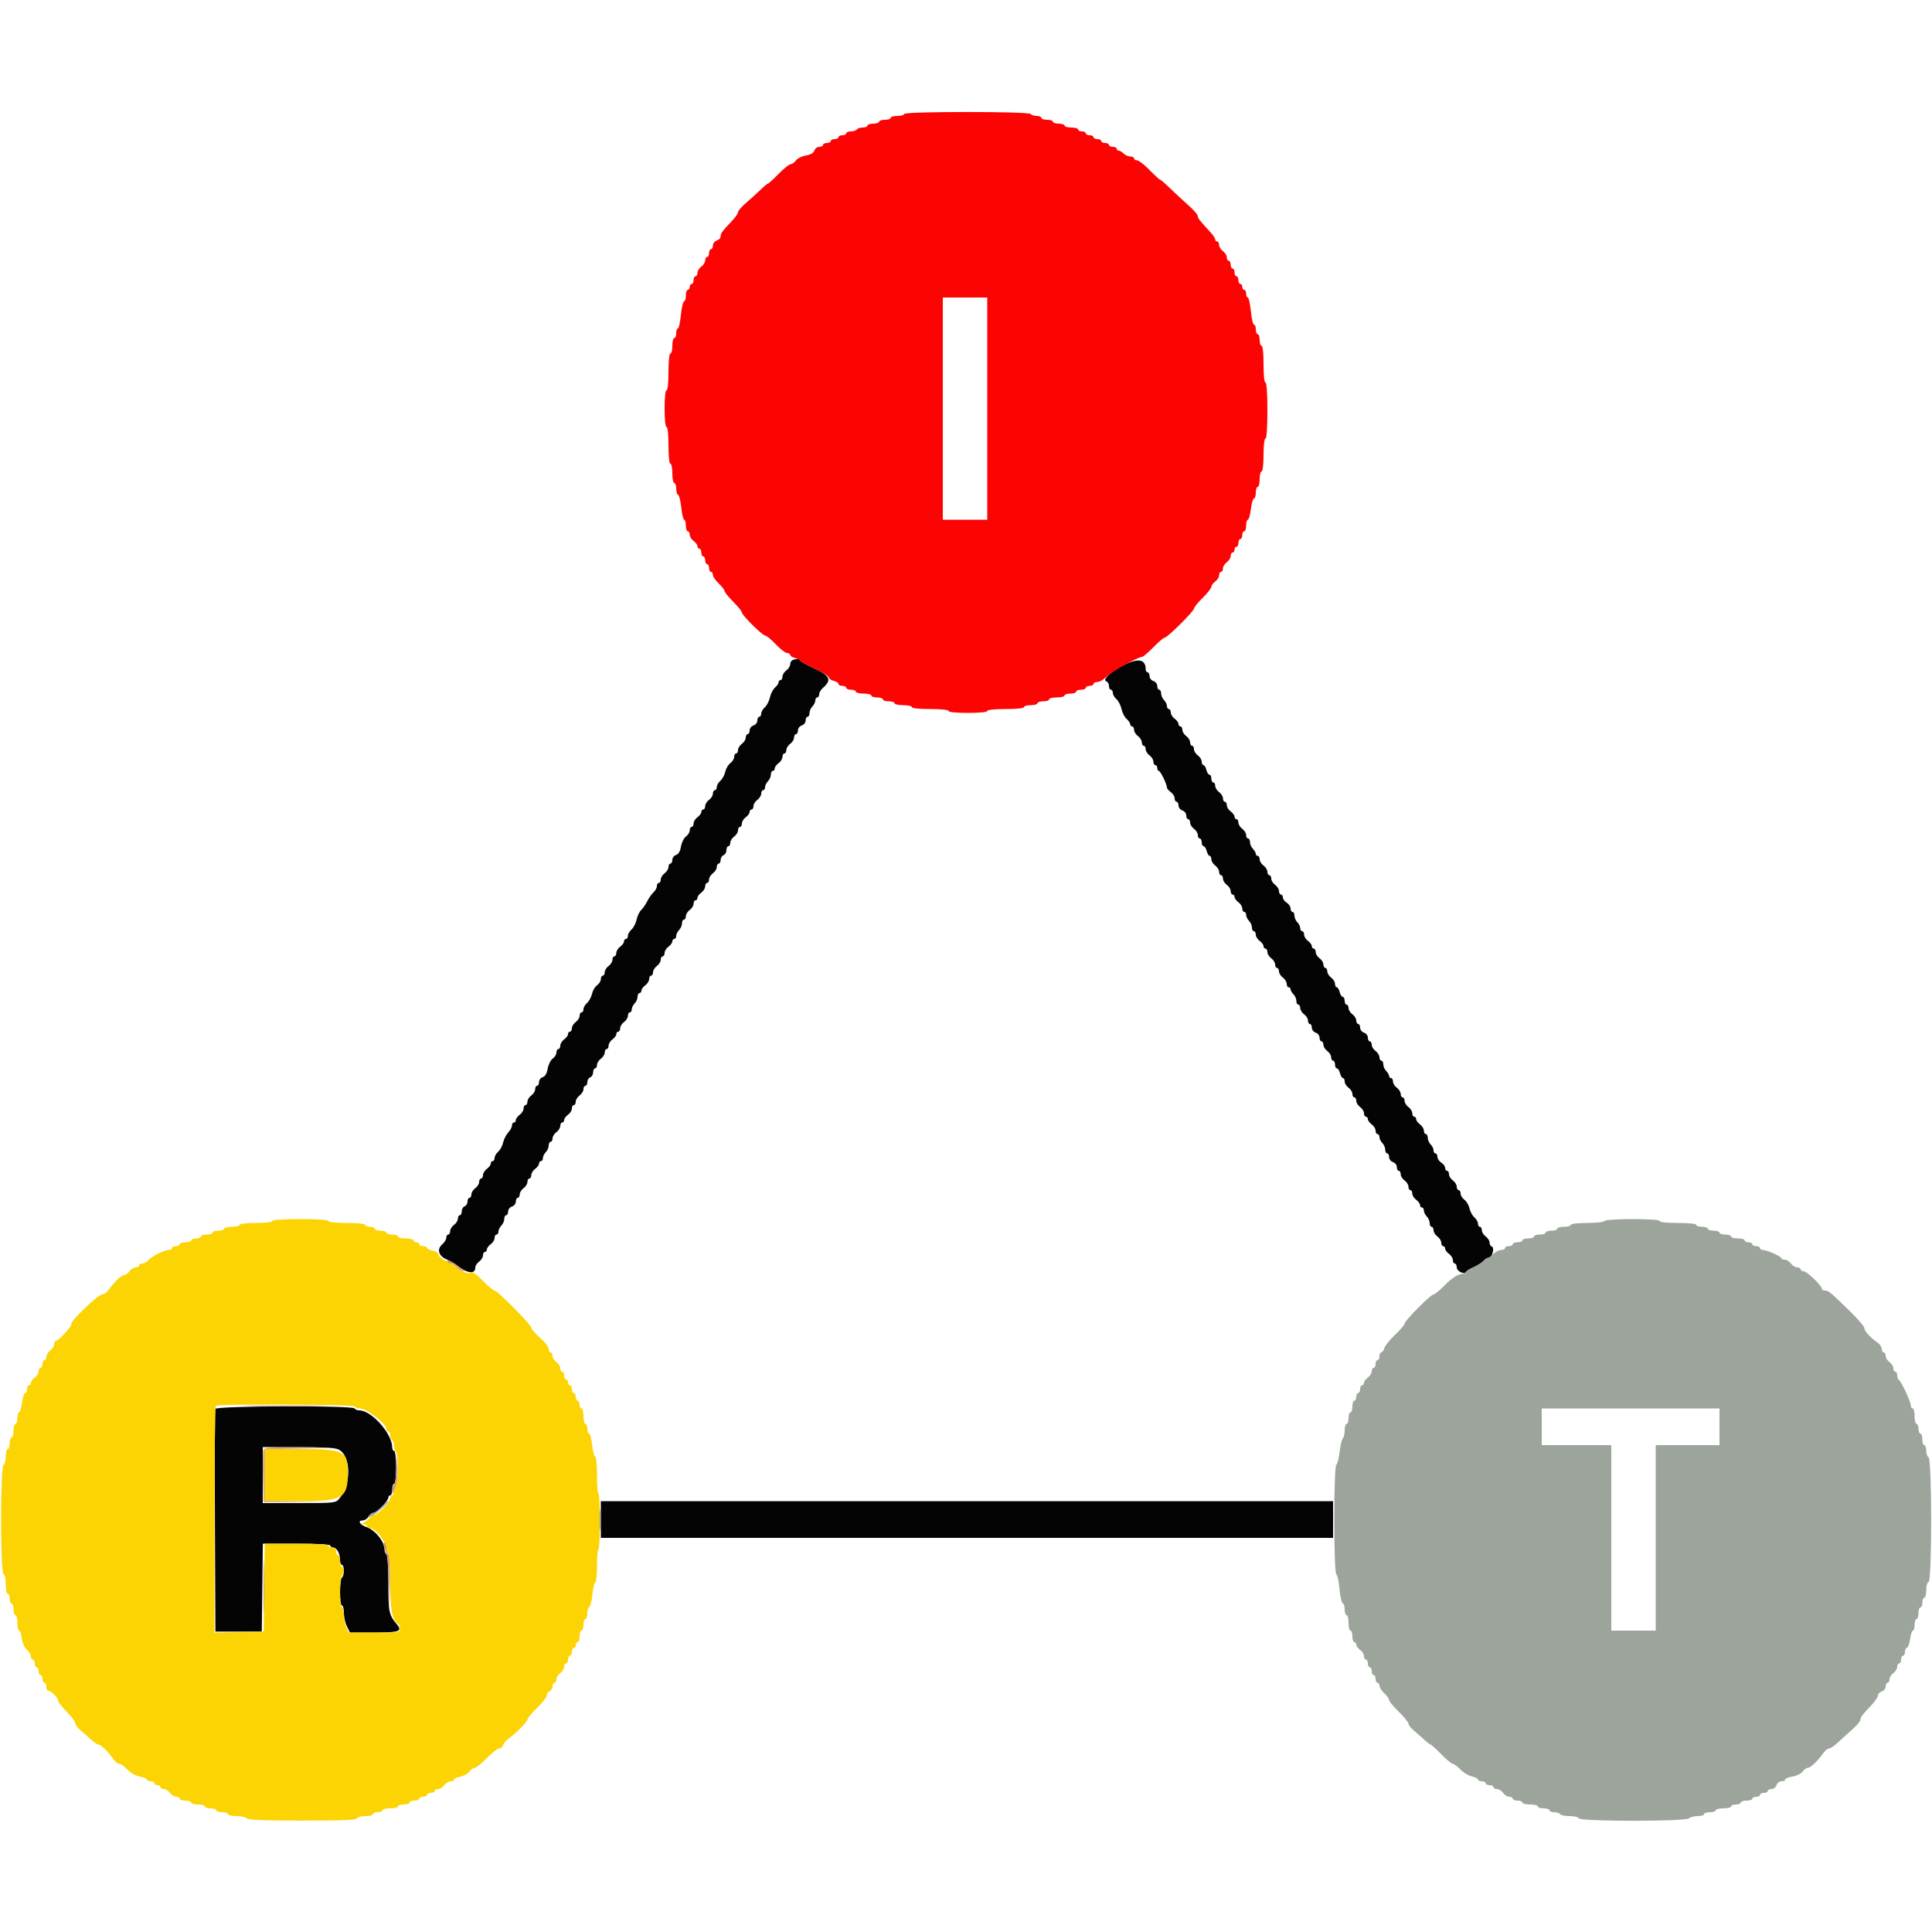 <svg id="svg" version="1.1" xmlns="http://www.w3.org/2000/svg" xmlns:xlink="http://www.w3.org/1999/xlink" width="400" height="400" viewBox="0, 0, 400,400"><g id="svgg"><path id="path0" d="M164.100 136.665 C 163.825 136.776,163.600 137.172,163.600 137.545 C 163.600 137.918,163.240 138.483,162.800 138.800 C 162.360 139.117,162.000 139.697,162.000 140.088 C 162.000 140.480,161.820 140.800,161.600 140.800 C 161.380 140.800,161.200 141.004,161.200 141.253 C 161.200 141.502,160.864 141.997,160.454 142.353 C 160.043 142.709,159.569 143.630,159.400 144.400 C 159.231 145.170,158.757 146.091,158.346 146.447 C 157.936 146.803,157.600 147.388,157.600 147.747 C 157.600 148.106,157.420 148.400,157.200 148.400 C 156.980 148.400,156.800 148.748,156.800 149.173 C 156.800 149.598,156.440 150.060,156.000 150.200 C 155.560 150.340,155.200 150.802,155.200 151.227 C 155.200 151.652,155.020 152.000,154.800 152.000 C 154.580 152.000,154.400 152.320,154.400 152.712 C 154.400 153.103,154.040 153.683,153.600 154.000 C 153.160 154.317,152.800 154.897,152.800 155.288 C 152.800 155.680,152.620 156.000,152.400 156.000 C 152.180 156.000,152.000 156.320,152.000 156.712 C 152.000 157.103,151.647 157.678,151.215 157.989 C 150.783 158.301,150.309 159.105,150.161 159.777 C 150.013 160.449,149.557 161.291,149.146 161.647 C 148.736 162.003,148.400 162.588,148.400 162.947 C 148.400 163.306,148.220 163.600,148.000 163.600 C 147.780 163.600,147.600 163.920,147.600 164.312 C 147.600 164.703,147.240 165.283,146.800 165.600 C 146.360 165.917,146.000 166.497,146.000 166.888 C 146.000 167.280,145.820 167.600,145.600 167.600 C 145.380 167.600,145.200 167.830,145.200 168.112 C 145.200 168.393,144.840 168.883,144.400 169.200 C 143.960 169.517,143.600 170.097,143.600 170.488 C 143.600 170.880,143.420 171.200,143.200 171.200 C 142.980 171.200,142.800 171.520,142.800 171.912 C 142.800 172.303,142.450 172.875,142.023 173.183 C 141.596 173.491,141.131 174.424,140.991 175.255 C 140.822 176.251,140.473 176.850,139.968 177.010 C 139.545 177.144,139.200 177.602,139.200 178.027 C 139.200 178.452,139.020 178.800,138.800 178.800 C 138.580 178.800,138.400 179.120,138.400 179.512 C 138.400 179.903,138.040 180.483,137.600 180.800 C 137.160 181.117,136.800 181.697,136.800 182.088 C 136.800 182.480,136.620 182.800,136.400 182.800 C 136.180 182.800,136.000 183.094,136.000 183.453 C 136.000 183.812,135.684 184.397,135.297 184.753 C 134.911 185.109,134.327 185.940,134.000 186.600 C 133.673 187.260,133.113 188.070,132.756 188.400 C 132.399 188.731,131.969 189.630,131.800 190.400 C 131.631 191.170,131.157 192.091,130.746 192.447 C 130.336 192.803,130.000 193.388,130.000 193.747 C 130.000 194.106,129.820 194.400,129.600 194.400 C 129.380 194.400,129.200 194.630,129.200 194.912 C 129.200 195.193,128.840 195.683,128.400 196.000 C 127.960 196.317,127.600 196.897,127.600 197.288 C 127.600 197.680,127.420 198.000,127.200 198.000 C 126.980 198.000,126.800 198.320,126.800 198.712 C 126.800 199.103,126.440 199.683,126.000 200.000 C 125.560 200.317,125.200 200.897,125.200 201.288 C 125.200 201.680,125.020 202.000,124.800 202.000 C 124.580 202.000,124.400 202.320,124.400 202.712 C 124.400 203.103,124.047 203.678,123.615 203.989 C 123.183 204.301,122.709 205.105,122.561 205.777 C 122.413 206.449,121.957 207.291,121.546 207.647 C 121.136 208.003,120.800 208.588,120.800 208.947 C 120.800 209.306,120.620 209.600,120.400 209.600 C 120.180 209.600,120.000 209.920,120.000 210.312 C 120.000 210.703,119.640 211.283,119.200 211.600 C 118.760 211.917,118.400 212.497,118.400 212.888 C 118.400 213.280,118.220 213.600,118.000 213.600 C 117.780 213.600,117.600 213.830,117.600 214.112 C 117.600 214.393,117.240 214.883,116.800 215.200 C 116.360 215.517,116.000 216.097,116.000 216.488 C 116.000 216.880,115.820 217.200,115.600 217.200 C 115.380 217.200,115.200 217.520,115.200 217.912 C 115.200 218.303,114.850 218.875,114.423 219.183 C 113.996 219.491,113.531 220.424,113.391 221.255 C 113.222 222.251,112.873 222.850,112.368 223.010 C 111.945 223.144,111.600 223.602,111.600 224.027 C 111.600 224.452,111.420 224.800,111.200 224.800 C 110.980 224.800,110.800 225.120,110.800 225.512 C 110.800 225.903,110.440 226.483,110.000 226.800 C 109.560 227.117,109.200 227.697,109.200 228.088 C 109.200 228.480,109.020 228.800,108.800 228.800 C 108.580 228.800,108.400 229.120,108.400 229.512 C 108.400 229.903,108.040 230.483,107.600 230.800 C 107.160 231.117,106.800 231.607,106.800 231.888 C 106.800 232.170,106.620 232.400,106.400 232.400 C 106.180 232.400,106.000 232.678,106.000 233.017 C 106.000 233.356,105.649 234.010,105.220 234.471 C 104.791 234.931,104.317 235.869,104.166 236.554 C 104.016 237.239,103.557 238.091,103.146 238.447 C 102.736 238.803,102.400 239.388,102.400 239.747 C 102.400 240.106,102.220 240.400,102.000 240.400 C 101.780 240.400,101.600 240.630,101.600 240.912 C 101.600 241.193,101.240 241.683,100.800 242.000 C 100.360 242.317,100.000 242.897,100.000 243.288 C 100.000 243.680,99.820 244.000,99.600 244.000 C 99.380 244.000,99.200 244.320,99.200 244.712 C 99.200 245.103,98.840 245.683,98.400 246.000 C 97.960 246.317,97.600 246.897,97.600 247.288 C 97.600 247.680,97.420 248.000,97.200 248.000 C 96.980 248.000,96.800 248.341,96.800 248.757 C 96.800 249.174,96.530 249.618,96.200 249.745 C 95.870 249.871,95.600 250.341,95.600 250.787 C 95.600 251.234,95.420 251.600,95.200 251.600 C 94.980 251.600,94.800 251.920,94.800 252.312 C 94.800 252.703,94.440 253.283,94.000 253.600 C 93.560 253.917,93.200 254.497,93.200 254.888 C 93.200 255.280,93.020 255.600,92.800 255.600 C 92.580 255.600,92.400 255.894,92.400 256.253 C 92.400 256.612,92.019 257.237,91.553 257.640 C 90.385 258.654,90.800 260.044,92.484 260.757 C 93.208 261.063,94.160 261.603,94.600 261.957 C 96.729 263.668,98.400 263.883,98.400 262.446 C 98.400 262.078,98.760 261.517,99.200 261.200 C 99.640 260.883,100.000 260.303,100.000 259.912 C 100.000 259.520,100.180 259.200,100.400 259.200 C 100.620 259.200,100.800 258.970,100.800 258.688 C 100.800 258.407,101.160 257.917,101.600 257.600 C 102.040 257.283,102.400 256.703,102.400 256.312 C 102.400 255.920,102.580 255.600,102.800 255.600 C 103.020 255.600,103.200 255.317,103.200 254.971 C 103.200 254.626,103.470 254.073,103.800 253.743 C 104.130 253.413,104.400 252.796,104.400 252.371 C 104.400 251.947,104.580 251.600,104.800 251.600 C 105.020 251.600,105.200 251.252,105.200 250.827 C 105.200 250.402,105.560 249.940,106.000 249.800 C 106.440 249.660,106.800 249.198,106.800 248.773 C 106.800 248.348,106.980 248.000,107.200 248.000 C 107.420 248.000,107.600 247.680,107.600 247.288 C 107.600 246.897,107.960 246.317,108.400 246.000 C 108.840 245.683,109.200 245.103,109.200 244.712 C 109.200 244.320,109.380 244.000,109.600 244.000 C 109.820 244.000,110.000 243.680,110.000 243.288 C 110.000 242.897,110.360 242.317,110.800 242.000 C 111.240 241.683,111.600 241.193,111.600 240.912 C 111.600 240.630,111.780 240.400,112.000 240.400 C 112.220 240.400,112.400 240.117,112.400 239.771 C 112.400 239.426,112.670 238.873,113.000 238.543 C 113.330 238.213,113.600 237.596,113.600 237.171 C 113.600 236.747,113.780 236.400,114.000 236.400 C 114.220 236.400,114.400 236.080,114.400 235.688 C 114.400 235.297,114.760 234.717,115.200 234.400 C 115.640 234.083,116.000 233.503,116.000 233.112 C 116.000 232.720,116.180 232.400,116.400 232.400 C 116.620 232.400,116.800 232.170,116.800 231.888 C 116.800 231.607,117.160 231.117,117.600 230.800 C 118.040 230.483,118.400 229.903,118.400 229.512 C 118.400 229.120,118.580 228.800,118.800 228.800 C 119.020 228.800,119.200 228.480,119.200 228.088 C 119.200 227.697,119.560 227.117,120.000 226.800 C 120.440 226.483,120.800 225.903,120.800 225.512 C 120.800 225.120,120.980 224.800,121.200 224.800 C 121.420 224.800,121.600 224.459,121.600 224.043 C 121.600 223.626,121.870 223.182,122.200 223.055 C 122.530 222.929,122.800 222.459,122.800 222.013 C 122.800 221.566,122.980 221.200,123.200 221.200 C 123.420 221.200,123.600 220.880,123.600 220.488 C 123.600 220.097,123.960 219.517,124.400 219.200 C 124.840 218.883,125.200 218.303,125.200 217.912 C 125.200 217.520,125.380 217.200,125.600 217.200 C 125.820 217.200,126.000 216.880,126.000 216.488 C 126.000 216.097,126.360 215.517,126.800 215.200 C 127.240 214.883,127.600 214.393,127.600 214.112 C 127.600 213.830,127.780 213.600,128.000 213.600 C 128.220 213.600,128.400 213.280,128.400 212.888 C 128.400 212.497,128.760 211.917,129.200 211.600 C 129.640 211.283,130.000 210.703,130.000 210.312 C 130.000 209.920,130.180 209.600,130.400 209.600 C 130.620 209.600,130.800 209.317,130.800 208.971 C 130.800 208.626,131.070 208.073,131.400 207.743 C 131.730 207.413,132.000 206.796,132.000 206.371 C 132.000 205.947,132.180 205.600,132.400 205.600 C 132.620 205.600,132.800 205.370,132.800 205.088 C 132.800 204.807,133.160 204.317,133.600 204.000 C 134.040 203.683,134.400 203.103,134.400 202.712 C 134.400 202.320,134.580 202.000,134.800 202.000 C 135.020 202.000,135.200 201.680,135.200 201.288 C 135.200 200.897,135.560 200.317,136.000 200.000 C 136.440 199.683,136.800 199.103,136.800 198.712 C 136.800 198.320,136.980 198.000,137.200 198.000 C 137.420 198.000,137.600 197.680,137.600 197.288 C 137.600 196.897,137.960 196.317,138.400 196.000 C 138.840 195.683,139.200 195.193,139.200 194.912 C 139.200 194.630,139.380 194.400,139.600 194.400 C 139.820 194.400,140.000 194.117,140.000 193.771 C 140.000 193.426,140.270 192.873,140.600 192.543 C 140.930 192.213,141.200 191.596,141.200 191.171 C 141.200 190.747,141.380 190.400,141.600 190.400 C 141.820 190.400,142.000 190.080,142.000 189.688 C 142.000 189.297,142.360 188.717,142.800 188.400 C 143.240 188.083,143.600 187.503,143.600 187.112 C 143.600 186.720,143.780 186.400,144.000 186.400 C 144.220 186.400,144.400 186.170,144.400 185.888 C 144.400 185.607,144.760 185.117,145.200 184.800 C 145.640 184.483,146.000 183.903,146.000 183.512 C 146.000 183.120,146.180 182.800,146.400 182.800 C 146.620 182.800,146.800 182.480,146.800 182.088 C 146.800 181.697,147.160 181.117,147.600 180.800 C 148.040 180.483,148.400 179.903,148.400 179.512 C 148.400 179.120,148.580 178.800,148.800 178.800 C 149.020 178.800,149.200 178.459,149.200 178.043 C 149.200 177.626,149.470 177.182,149.800 177.055 C 150.130 176.929,150.400 176.459,150.400 176.013 C 150.400 175.566,150.580 175.200,150.800 175.200 C 151.020 175.200,151.200 174.880,151.200 174.488 C 151.200 174.097,151.560 173.517,152.000 173.200 C 152.440 172.883,152.800 172.303,152.800 171.912 C 152.800 171.520,152.980 171.200,153.200 171.200 C 153.420 171.200,153.600 170.880,153.600 170.488 C 153.600 170.097,153.960 169.517,154.400 169.200 C 154.840 168.883,155.200 168.393,155.200 168.112 C 155.200 167.830,155.380 167.600,155.600 167.600 C 155.820 167.600,156.000 167.280,156.000 166.888 C 156.000 166.497,156.360 165.917,156.800 165.600 C 157.240 165.283,157.600 164.703,157.600 164.312 C 157.600 163.920,157.780 163.600,158.000 163.600 C 158.220 163.600,158.400 163.317,158.400 162.971 C 158.400 162.626,158.670 162.073,159.000 161.743 C 159.330 161.413,159.600 160.796,159.600 160.371 C 159.600 159.947,159.780 159.600,160.000 159.600 C 160.220 159.600,160.400 159.370,160.400 159.088 C 160.400 158.807,160.760 158.317,161.200 158.000 C 161.640 157.683,162.000 157.103,162.000 156.712 C 162.000 156.320,162.180 156.000,162.400 156.000 C 162.620 156.000,162.800 155.680,162.800 155.288 C 162.800 154.897,163.160 154.317,163.600 154.000 C 164.040 153.683,164.400 153.103,164.400 152.712 C 164.400 152.320,164.580 152.000,164.800 152.000 C 165.020 152.000,165.200 151.652,165.200 151.227 C 165.200 150.802,165.560 150.340,166.000 150.200 C 166.440 150.060,166.800 149.598,166.800 149.173 C 166.800 148.748,166.980 148.400,167.200 148.400 C 167.420 148.400,167.600 148.053,167.600 147.629 C 167.600 147.204,167.870 146.587,168.200 146.257 C 168.530 145.927,168.800 145.374,168.800 145.029 C 168.800 144.683,168.980 144.400,169.200 144.400 C 169.420 144.400,169.600 144.106,169.600 143.747 C 169.600 143.388,169.948 142.792,170.373 142.423 C 172.250 140.796,171.865 139.915,168.615 138.400 C 166.963 137.630,165.609 136.865,165.606 136.700 C 165.599 136.369,164.875 136.352,164.100 136.665 M232.400 137.831 C 229.736 139.208,228.150 140.783,229.106 141.102 C 229.378 141.193,229.600 141.612,229.600 142.033 C 229.600 142.455,229.780 142.800,230.000 142.800 C 230.220 142.800,230.400 143.094,230.400 143.453 C 230.400 143.812,230.736 144.397,231.146 144.753 C 231.557 145.109,232.031 146.030,232.200 146.800 C 232.369 147.570,232.843 148.491,233.254 148.847 C 233.664 149.203,234.000 149.698,234.000 149.947 C 234.000 150.196,234.180 150.400,234.400 150.400 C 234.620 150.400,234.800 150.720,234.800 151.112 C 234.800 151.503,235.160 152.083,235.600 152.400 C 236.040 152.717,236.400 153.297,236.400 153.688 C 236.400 154.080,236.580 154.400,236.800 154.400 C 237.020 154.400,237.200 154.720,237.200 155.112 C 237.200 155.503,237.560 156.083,238.000 156.400 C 238.440 156.717,238.800 157.297,238.800 157.688 C 238.800 158.080,238.980 158.400,239.200 158.400 C 239.420 158.400,239.600 158.670,239.600 159.000 C 239.600 159.330,239.745 159.600,239.923 159.600 C 240.254 159.600,241.600 162.366,241.600 163.046 C 241.600 163.254,241.960 163.683,242.400 164.000 C 242.840 164.317,243.200 164.897,243.200 165.288 C 243.200 165.680,243.380 166.000,243.600 166.000 C 243.820 166.000,244.000 166.348,244.000 166.773 C 244.000 167.198,244.360 167.660,244.800 167.800 C 245.240 167.940,245.600 168.402,245.600 168.827 C 245.600 169.252,245.780 169.600,246.000 169.600 C 246.220 169.600,246.400 169.920,246.400 170.312 C 246.400 170.703,246.760 171.283,247.200 171.600 C 247.640 171.917,248.000 172.497,248.000 172.888 C 248.000 173.280,248.180 173.600,248.400 173.600 C 248.620 173.600,248.800 173.960,248.800 174.400 C 248.800 174.840,248.977 175.200,249.192 175.200 C 249.408 175.200,249.698 175.650,249.836 176.200 C 249.974 176.750,250.247 177.200,250.443 177.200 C 250.640 177.200,250.800 177.520,250.800 177.912 C 250.800 178.303,251.160 178.883,251.600 179.200 C 252.040 179.517,252.400 180.097,252.400 180.488 C 252.400 180.880,252.580 181.200,252.800 181.200 C 253.020 181.200,253.200 181.520,253.200 181.912 C 253.200 182.303,253.560 182.883,254.000 183.200 C 254.440 183.517,254.800 184.097,254.800 184.488 C 254.800 184.880,254.980 185.200,255.200 185.200 C 255.420 185.200,255.600 185.430,255.600 185.712 C 255.600 185.993,255.960 186.483,256.400 186.800 C 256.840 187.117,257.200 187.697,257.200 188.088 C 257.200 188.480,257.380 188.800,257.600 188.800 C 257.820 188.800,258.000 189.083,258.000 189.429 C 258.000 189.774,258.270 190.327,258.600 190.657 C 258.930 190.987,259.200 191.604,259.200 192.029 C 259.200 192.453,259.380 192.800,259.600 192.800 C 259.820 192.800,260.000 193.120,260.000 193.512 C 260.000 193.903,260.360 194.483,260.800 194.800 C 261.240 195.117,261.600 195.607,261.600 195.888 C 261.600 196.170,261.780 196.400,262.000 196.400 C 262.220 196.400,262.400 196.720,262.400 197.112 C 262.400 197.503,262.760 198.083,263.200 198.400 C 263.640 198.717,264.000 199.297,264.000 199.688 C 264.000 200.080,264.180 200.400,264.400 200.400 C 264.620 200.400,264.800 200.720,264.800 201.112 C 264.800 201.503,265.160 202.083,265.600 202.400 C 266.040 202.717,266.400 203.297,266.400 203.688 C 266.400 204.080,266.580 204.400,266.800 204.400 C 267.020 204.400,267.200 204.593,267.200 204.829 C 267.200 205.064,267.470 205.527,267.800 205.857 C 268.130 206.187,268.400 206.804,268.400 207.229 C 268.400 207.653,268.580 208.000,268.800 208.000 C 269.020 208.000,269.200 208.320,269.200 208.712 C 269.200 209.103,269.560 209.683,270.000 210.000 C 270.440 210.317,270.800 210.897,270.800 211.288 C 270.800 211.680,270.980 212.000,271.200 212.000 C 271.420 212.000,271.600 212.348,271.600 212.773 C 271.600 213.198,271.960 213.660,272.400 213.800 C 272.840 213.940,273.200 214.402,273.200 214.827 C 273.200 215.252,273.380 215.600,273.600 215.600 C 273.820 215.600,274.000 215.920,274.000 216.312 C 274.000 216.703,274.360 217.283,274.800 217.600 C 275.240 217.917,275.600 218.497,275.600 218.888 C 275.600 219.280,275.780 219.600,276.000 219.600 C 276.220 219.600,276.400 219.960,276.400 220.400 C 276.400 220.840,276.577 221.200,276.792 221.200 C 277.008 221.200,277.298 221.650,277.436 222.200 C 277.574 222.750,277.847 223.200,278.043 223.200 C 278.240 223.200,278.400 223.520,278.400 223.912 C 278.400 224.303,278.760 224.883,279.200 225.200 C 279.640 225.517,280.000 226.097,280.000 226.488 C 280.000 226.880,280.180 227.200,280.400 227.200 C 280.620 227.200,280.800 227.520,280.800 227.912 C 280.800 228.303,281.160 228.883,281.600 229.200 C 282.040 229.517,282.400 230.097,282.400 230.488 C 282.400 230.880,282.580 231.200,282.800 231.200 C 283.020 231.200,283.200 231.430,283.200 231.712 C 283.200 231.993,283.560 232.483,284.000 232.800 C 284.440 233.117,284.800 233.697,284.800 234.088 C 284.800 234.480,284.980 234.800,285.200 234.800 C 285.420 234.800,285.600 235.083,285.600 235.429 C 285.600 235.774,285.870 236.327,286.200 236.657 C 286.530 236.987,286.800 237.604,286.800 238.029 C 286.800 238.453,286.980 238.800,287.200 238.800 C 287.420 238.800,287.600 239.148,287.600 239.573 C 287.600 239.998,287.960 240.460,288.400 240.600 C 288.840 240.740,289.200 241.202,289.200 241.627 C 289.200 242.052,289.380 242.400,289.600 242.400 C 289.820 242.400,290.000 242.720,290.000 243.112 C 290.000 243.503,290.360 244.083,290.800 244.400 C 291.240 244.717,291.600 245.297,291.600 245.688 C 291.600 246.080,291.780 246.400,292.000 246.400 C 292.220 246.400,292.400 246.720,292.400 247.112 C 292.400 247.503,292.760 248.083,293.200 248.400 C 293.640 248.717,294.000 249.207,294.000 249.488 C 294.000 249.770,294.180 250.000,294.400 250.000 C 294.620 250.000,294.800 250.283,294.800 250.629 C 294.800 250.974,295.070 251.527,295.400 251.857 C 295.730 252.187,296.000 252.804,296.000 253.229 C 296.000 253.653,296.180 254.000,296.400 254.000 C 296.620 254.000,296.800 254.320,296.800 254.712 C 296.800 255.103,297.160 255.683,297.600 256.000 C 298.040 256.317,298.400 256.897,298.400 257.288 C 298.400 257.680,298.580 258.000,298.800 258.000 C 299.020 258.000,299.200 258.230,299.200 258.512 C 299.200 258.793,299.560 259.283,300.000 259.600 C 300.440 259.917,300.800 260.497,300.800 260.888 C 300.800 261.280,300.980 261.600,301.200 261.600 C 301.420 261.600,301.600 261.948,301.600 262.373 C 301.600 263.197,303.125 263.940,303.550 263.322 C 303.687 263.122,304.450 262.656,305.245 262.287 C 306.040 261.917,306.917 261.341,307.194 261.007 C 307.471 260.673,307.942 260.400,308.241 260.400 C 308.939 260.400,309.503 258.301,308.863 258.088 C 308.608 258.003,308.400 257.628,308.400 257.255 C 308.400 256.882,308.040 256.317,307.600 256.000 C 307.160 255.683,306.800 255.103,306.800 254.712 C 306.800 254.320,306.620 254.000,306.400 254.000 C 306.180 254.000,306.000 253.706,306.000 253.347 C 306.000 252.988,305.664 252.403,305.254 252.047 C 304.843 251.691,304.387 250.849,304.239 250.177 C 304.091 249.505,303.617 248.701,303.185 248.389 C 302.753 248.078,302.400 247.503,302.400 247.112 C 302.400 246.720,302.220 246.400,302.000 246.400 C 301.780 246.400,301.600 246.080,301.600 245.688 C 301.600 245.297,301.240 244.717,300.800 244.400 C 300.360 244.083,300.000 243.503,300.000 243.112 C 300.000 242.720,299.820 242.400,299.600 242.400 C 299.380 242.400,299.200 242.132,299.200 241.803 C 299.200 241.475,298.840 240.982,298.400 240.707 C 297.960 240.432,297.600 239.891,297.600 239.504 C 297.600 239.117,297.420 238.800,297.200 238.800 C 296.980 238.800,296.800 238.517,296.800 238.171 C 296.800 237.826,296.530 237.273,296.200 236.943 C 295.870 236.613,295.600 235.996,295.600 235.571 C 295.600 235.147,295.420 234.800,295.200 234.800 C 294.980 234.800,294.800 234.480,294.800 234.088 C 294.800 233.697,294.440 233.117,294.000 232.800 C 293.560 232.483,293.200 231.993,293.200 231.712 C 293.200 231.430,293.020 231.200,292.800 231.200 C 292.580 231.200,292.400 230.880,292.400 230.488 C 292.400 230.097,292.040 229.517,291.600 229.200 C 291.160 228.883,290.800 228.303,290.800 227.912 C 290.800 227.520,290.620 227.200,290.400 227.200 C 290.180 227.200,290.000 226.880,290.000 226.488 C 290.000 226.097,289.640 225.517,289.200 225.200 C 288.760 224.883,288.400 224.303,288.400 223.912 C 288.400 223.520,288.220 223.200,288.000 223.200 C 287.780 223.200,287.600 223.007,287.600 222.771 C 287.600 222.536,287.330 222.073,287.000 221.743 C 286.670 221.413,286.400 220.796,286.400 220.371 C 286.400 219.947,286.220 219.600,286.000 219.600 C 285.780 219.600,285.600 219.280,285.600 218.888 C 285.600 218.497,285.240 217.917,284.800 217.600 C 284.360 217.283,284.000 216.703,284.000 216.312 C 284.000 215.920,283.820 215.600,283.600 215.600 C 283.380 215.600,283.200 215.252,283.200 214.827 C 283.200 214.402,282.840 213.940,282.400 213.800 C 281.960 213.660,281.600 213.198,281.600 212.773 C 281.600 212.348,281.420 212.000,281.200 212.000 C 280.980 212.000,280.800 211.680,280.800 211.288 C 280.800 210.897,280.440 210.317,280.000 210.000 C 279.560 209.683,279.200 209.103,279.200 208.712 C 279.200 208.320,279.020 208.000,278.800 208.000 C 278.580 208.000,278.400 207.640,278.400 207.200 C 278.400 206.760,278.223 206.400,278.008 206.400 C 277.792 206.400,277.502 205.950,277.364 205.400 C 277.226 204.850,276.953 204.400,276.757 204.400 C 276.560 204.400,276.400 204.080,276.400 203.688 C 276.400 203.297,276.040 202.717,275.600 202.400 C 275.160 202.083,274.800 201.503,274.800 201.112 C 274.800 200.720,274.620 200.400,274.400 200.400 C 274.180 200.400,274.000 200.080,274.000 199.688 C 274.000 199.297,273.640 198.717,273.200 198.400 C 272.760 198.083,272.400 197.503,272.400 197.112 C 272.400 196.720,272.220 196.400,272.000 196.400 C 271.780 196.400,271.600 196.170,271.600 195.888 C 271.600 195.607,271.240 195.117,270.800 194.800 C 270.360 194.483,270.000 193.903,270.000 193.512 C 270.000 193.120,269.820 192.800,269.600 192.800 C 269.380 192.800,269.200 192.517,269.200 192.171 C 269.200 191.826,268.930 191.273,268.600 190.943 C 268.270 190.613,268.000 189.996,268.000 189.571 C 268.000 189.147,267.820 188.800,267.600 188.800 C 267.380 188.800,267.200 188.483,267.200 188.096 C 267.200 187.709,266.840 187.168,266.400 186.893 C 265.960 186.618,265.600 186.125,265.600 185.797 C 265.600 185.468,265.420 185.200,265.200 185.200 C 264.980 185.200,264.800 184.880,264.800 184.488 C 264.800 184.097,264.440 183.517,264.000 183.200 C 263.560 182.883,263.200 182.303,263.200 181.912 C 263.200 181.520,263.020 181.200,262.800 181.200 C 262.580 181.200,262.400 180.880,262.400 180.488 C 262.400 180.097,262.040 179.517,261.600 179.200 C 261.160 178.883,260.800 178.303,260.800 177.912 C 260.800 177.520,260.620 177.200,260.400 177.200 C 260.180 177.200,260.000 177.007,260.000 176.771 C 260.000 176.536,259.730 176.073,259.400 175.743 C 259.070 175.413,258.800 174.796,258.800 174.371 C 258.800 173.947,258.620 173.600,258.400 173.600 C 258.180 173.600,258.000 173.280,258.000 172.888 C 258.000 172.497,257.640 171.917,257.200 171.600 C 256.760 171.283,256.400 170.703,256.400 170.312 C 256.400 169.920,256.220 169.600,256.000 169.600 C 255.780 169.600,255.600 169.370,255.600 169.088 C 255.600 168.807,255.240 168.317,254.800 168.000 C 254.360 167.683,254.000 167.103,254.000 166.712 C 254.000 166.320,253.820 166.000,253.600 166.000 C 253.380 166.000,253.200 165.680,253.200 165.288 C 253.200 164.897,252.840 164.317,252.400 164.000 C 251.960 163.683,251.600 163.103,251.600 162.712 C 251.600 162.320,251.420 162.000,251.200 162.000 C 250.980 162.000,250.800 161.640,250.800 161.200 C 250.800 160.760,250.623 160.400,250.408 160.400 C 250.192 160.400,249.902 159.950,249.764 159.400 C 249.626 158.850,249.353 158.400,249.157 158.400 C 248.960 158.400,248.800 158.080,248.800 157.688 C 248.800 157.297,248.440 156.717,248.000 156.400 C 247.560 156.083,247.200 155.503,247.200 155.112 C 247.200 154.720,247.020 154.400,246.800 154.400 C 246.580 154.400,246.400 154.080,246.400 153.688 C 246.400 153.297,246.040 152.717,245.600 152.400 C 245.160 152.083,244.800 151.503,244.800 151.112 C 244.800 150.720,244.620 150.400,244.400 150.400 C 244.180 150.400,244.000 150.170,244.000 149.888 C 244.000 149.607,243.640 149.117,243.200 148.800 C 242.760 148.483,242.400 147.903,242.400 147.512 C 242.400 147.120,242.220 146.800,242.000 146.800 C 241.780 146.800,241.600 146.517,241.600 146.171 C 241.600 145.826,241.330 145.273,241.000 144.943 C 240.670 144.613,240.400 143.996,240.400 143.571 C 240.400 143.147,240.220 142.800,240.000 142.800 C 239.780 142.800,239.600 142.452,239.600 142.027 C 239.600 141.602,239.240 141.140,238.800 141.000 C 238.360 140.860,238.000 140.398,238.000 139.973 C 238.000 139.548,237.820 139.200,237.600 139.200 C 237.380 139.200,237.200 138.906,237.200 138.547 C 237.200 136.426,235.582 136.185,232.400 137.831 M44.584 291.700 C 44.478 291.975,44.439 302.460,44.496 315.000 L 44.600 337.800 49.400 337.800 L 54.200 337.800 54.308 328.700 L 54.415 319.600 61.408 319.600 C 65.803 319.600,68.400 319.749,68.400 320.000 C 68.400 320.220,68.664 320.400,68.986 320.400 C 69.723 320.400,70.400 321.632,70.400 322.974 C 70.400 323.538,70.580 324.000,70.800 324.000 C 71.020 324.000,71.200 324.529,71.200 325.176 C 71.200 325.823,71.020 326.464,70.800 326.600 C 70.580 326.736,70.400 328.097,70.400 329.624 C 70.400 331.208,70.572 332.400,70.800 332.400 C 71.020 332.400,71.200 333.092,71.200 333.939 C 71.200 334.785,71.483 336.045,71.829 336.739 L 72.459 338.000 77.406 338.000 C 82.694 338.000,83.397 337.743,82.142 336.270 C 80.538 334.389,80.400 333.718,80.400 327.829 C 80.400 324.406,80.237 321.946,80.000 321.800 C 79.780 321.664,79.600 321.201,79.600 320.771 C 79.600 319.146,77.633 316.744,75.802 316.134 C 74.472 315.691,73.983 314.800,75.070 314.800 C 75.476 314.800,76.032 314.440,76.307 314.000 C 76.582 313.560,77.040 313.200,77.325 313.200 C 77.970 313.200,80.400 310.735,80.400 310.081 C 80.400 309.816,80.580 309.600,80.800 309.600 C 81.020 309.600,81.200 309.060,81.200 308.400 C 81.200 307.740,81.380 307.200,81.600 307.200 C 81.835 307.200,82.000 305.800,82.000 303.800 C 82.000 301.800,81.835 300.400,81.600 300.400 C 81.380 300.400,81.200 300.071,81.200 299.668 C 81.200 296.811,76.910 292.000,74.362 292.000 C 73.969 292.000,73.536 291.820,73.400 291.600 C 73.007 290.964,44.828 291.061,44.584 291.700 M70.046 300.074 C 72.709 301.331,72.816 307.276,70.230 310.300 C 69.483 311.174,69.245 311.200,61.930 311.200 L 54.400 311.200 54.400 305.400 L 54.400 299.600 61.720 299.600 C 66.534 299.600,69.385 299.762,70.046 300.074 M124.400 314.600 L 124.400 318.400 200.200 318.400 L 276.000 318.400 276.000 314.600 L 276.000 310.800 200.200 310.800 L 124.400 310.800 124.400 314.600 " stroke="none" fill="#040404" fill-rule="evenodd"></path><path id="path1" d="M56.400 252.800 C 56.400 253.035,55.000 253.200,53.000 253.200 C 51.000 253.200,49.600 253.365,49.600 253.600 C 49.600 253.820,48.880 254.000,48.000 254.000 C 47.120 254.000,46.400 254.180,46.400 254.400 C 46.400 254.620,45.860 254.800,45.200 254.800 C 44.540 254.800,44.000 254.980,44.000 255.200 C 44.000 255.420,43.460 255.600,42.800 255.600 C 42.140 255.600,41.600 255.780,41.600 256.000 C 41.600 256.220,41.150 256.400,40.600 256.400 C 40.050 256.400,39.600 256.580,39.600 256.800 C 39.600 257.020,39.060 257.200,38.400 257.200 C 37.740 257.200,37.200 257.380,37.200 257.600 C 37.200 257.820,36.840 258.000,36.400 258.000 C 35.960 258.000,35.600 258.180,35.600 258.400 C 35.600 258.620,35.312 258.800,34.960 258.800 C 34.024 258.800,31.501 260.047,30.753 260.880 C 30.397 261.276,29.812 261.600,29.453 261.600 C 29.094 261.600,28.800 261.780,28.800 262.000 C 28.800 262.220,28.480 262.400,28.088 262.400 C 27.697 262.400,27.117 262.760,26.800 263.200 C 26.483 263.640,25.975 264.000,25.672 264.000 C 25.126 264.000,23.544 265.531,22.412 267.156 C 22.088 267.620,21.512 268.000,21.131 268.000 C 20.379 268.000,14.800 273.285,14.800 273.998 C 14.800 274.237,14.575 274.705,14.300 275.036 C 13.040 276.555,11.931 277.600,11.582 277.600 C 11.372 277.600,11.200 277.920,11.200 278.312 C 11.200 278.703,10.840 279.283,10.400 279.600 C 9.960 279.917,9.600 280.497,9.600 280.888 C 9.600 281.280,9.420 281.600,9.200 281.600 C 8.980 281.600,8.800 281.960,8.800 282.400 C 8.800 282.840,8.620 283.200,8.400 283.200 C 8.180 283.200,8.000 283.520,8.000 283.912 C 8.000 284.303,7.640 284.883,7.200 285.200 C 6.760 285.517,6.400 286.007,6.400 286.288 C 6.400 286.570,6.220 286.800,6.000 286.800 C 5.780 286.800,5.600 287.160,5.600 287.600 C 5.600 288.040,5.426 288.400,5.214 288.400 C 5.001 288.400,4.708 289.300,4.562 290.400 C 4.416 291.500,4.140 292.400,3.948 292.400 C 3.757 292.400,3.600 292.940,3.600 293.600 C 3.600 294.260,3.420 294.800,3.200 294.800 C 2.980 294.800,2.800 295.430,2.800 296.200 C 2.800 296.970,2.620 297.600,2.400 297.600 C 2.180 297.600,2.000 298.140,2.000 298.800 C 2.000 299.460,1.820 300.000,1.600 300.000 C 1.380 300.000,1.200 300.705,1.200 301.567 C 1.200 302.428,0.989 303.204,0.731 303.290 C 0.060 303.513,0.060 325.687,0.731 325.910 C 1.005 326.002,1.200 326.885,1.200 328.033 C 1.200 329.115,1.380 330.000,1.600 330.000 C 1.820 330.000,2.000 330.450,2.000 331.000 C 2.000 331.550,2.180 332.000,2.400 332.000 C 2.620 332.000,2.800 332.540,2.800 333.200 C 2.800 333.860,2.980 334.400,3.200 334.400 C 3.420 334.400,3.600 335.120,3.600 336.000 C 3.600 336.880,3.756 337.600,3.947 337.600 C 4.138 337.600,4.393 338.330,4.512 339.223 C 4.638 340.158,5.084 341.152,5.565 341.570 C 6.024 341.968,6.400 342.588,6.400 342.947 C 6.400 343.306,6.580 343.600,6.800 343.600 C 7.020 343.600,7.200 343.960,7.200 344.400 C 7.200 344.840,7.380 345.200,7.600 345.200 C 7.820 345.200,8.000 345.560,8.000 346.000 C 8.000 346.440,8.180 346.800,8.400 346.800 C 8.620 346.800,8.800 347.160,8.800 347.600 C 8.800 348.040,8.980 348.400,9.200 348.400 C 9.420 348.400,9.600 348.760,9.600 349.200 C 9.600 349.640,9.752 350.000,9.939 350.000 C 10.479 350.000,12.000 351.448,12.000 351.961 C 12.000 352.396,12.316 352.797,14.700 355.386 C 15.195 355.924,15.605 356.597,15.612 356.882 C 15.619 357.167,16.170 357.850,16.837 358.400 C 17.504 358.950,18.481 359.805,19.007 360.300 C 19.533 360.795,20.170 361.200,20.421 361.200 C 20.888 361.200,22.528 362.834,23.588 364.356 C 23.912 364.820,24.425 365.200,24.728 365.200 C 25.031 365.200,25.770 365.726,26.371 366.369 C 27.003 367.046,28.081 367.654,28.932 367.814 C 29.739 367.965,30.400 368.249,30.400 368.445 C 30.400 368.640,30.760 368.800,31.200 368.800 C 31.640 368.800,32.000 368.980,32.000 369.200 C 32.000 369.420,32.270 369.600,32.600 369.600 C 32.930 369.600,33.200 369.780,33.200 370.000 C 33.200 370.220,33.520 370.400,33.912 370.400 C 34.303 370.400,34.883 370.760,35.200 371.200 C 35.517 371.640,36.097 372.000,36.488 372.000 C 36.880 372.000,37.200 372.180,37.200 372.400 C 37.200 372.620,37.740 372.800,38.400 372.800 C 39.060 372.800,39.600 372.980,39.600 373.200 C 39.600 373.420,40.230 373.600,41.000 373.600 C 41.770 373.600,42.400 373.780,42.400 374.000 C 42.400 374.220,42.940 374.400,43.600 374.400 C 44.260 374.400,44.800 374.580,44.800 374.800 C 44.800 375.020,45.340 375.200,46.000 375.200 C 46.660 375.200,47.200 375.380,47.200 375.600 C 47.200 375.820,47.974 376.000,48.920 376.000 C 49.866 376.000,50.851 376.211,51.109 376.469 C 51.445 376.805,54.720 376.938,62.666 376.938 C 70.790 376.938,73.796 376.813,73.910 376.469 C 73.996 376.211,74.772 376.000,75.633 376.000 C 76.495 376.000,77.200 375.820,77.200 375.600 C 77.200 375.380,77.650 375.200,78.200 375.200 C 78.750 375.200,79.200 375.020,79.200 374.800 C 79.200 374.580,79.920 374.400,80.800 374.400 C 81.680 374.400,82.400 374.220,82.400 374.000 C 82.400 373.780,82.940 373.600,83.600 373.600 C 84.260 373.600,84.800 373.420,84.800 373.200 C 84.800 372.980,85.250 372.800,85.800 372.800 C 86.350 372.800,86.800 372.620,86.800 372.400 C 86.800 372.180,87.160 372.000,87.600 372.000 C 88.040 372.000,88.400 371.820,88.400 371.600 C 88.400 371.380,88.760 371.200,89.200 371.200 C 89.640 371.200,90.000 371.020,90.000 370.800 C 90.000 370.580,90.320 370.400,90.712 370.400 C 91.103 370.400,91.683 370.040,92.000 369.600 C 92.317 369.160,92.897 368.800,93.288 368.800 C 93.680 368.800,94.000 368.640,94.000 368.445 C 94.000 368.249,94.591 367.978,95.313 367.843 C 96.035 367.707,96.885 367.237,97.201 366.798 C 97.518 366.359,98.019 366.000,98.314 366.000 C 98.610 366.000,99.729 365.100,100.800 364.000 C 101.871 362.900,103.018 362.000,103.347 362.000 C 103.677 362.000,104.048 361.680,104.172 361.289 C 104.296 360.898,104.780 360.313,105.247 359.989 C 106.748 358.949,109.200 356.477,109.200 356.005 C 109.200 355.754,110.100 354.671,111.200 353.600 C 112.300 352.529,113.200 351.365,113.200 351.013 C 113.200 350.662,113.470 350.271,113.800 350.145 C 114.130 350.018,114.400 349.574,114.400 349.157 C 114.400 348.741,114.580 348.400,114.800 348.400 C 115.020 348.400,115.200 348.080,115.200 347.688 C 115.200 347.297,115.560 346.717,116.000 346.400 C 116.440 346.083,116.800 345.503,116.800 345.112 C 116.800 344.720,116.980 344.400,117.200 344.400 C 117.420 344.400,117.600 344.040,117.600 343.600 C 117.600 343.160,117.780 342.800,118.000 342.800 C 118.220 342.800,118.400 342.440,118.400 342.000 C 118.400 341.560,118.580 341.200,118.800 341.200 C 119.020 341.200,119.200 340.930,119.200 340.600 C 119.200 340.270,119.380 340.000,119.600 340.000 C 119.820 340.000,120.000 339.460,120.000 338.800 C 120.000 338.140,120.180 337.600,120.400 337.600 C 120.620 337.600,120.800 337.060,120.800 336.400 C 120.800 335.740,120.980 335.200,121.200 335.200 C 121.420 335.200,121.600 334.675,121.600 334.033 C 121.600 333.392,121.778 332.807,121.996 332.733 C 122.214 332.660,122.510 331.475,122.653 330.100 C 122.797 328.725,123.068 327.600,123.257 327.600 C 123.446 327.600,123.600 326.070,123.600 324.200 C 123.600 322.330,123.735 320.800,123.900 320.800 C 124.065 320.800,124.200 318.190,124.200 315.000 C 124.200 311.811,124.065 309.201,123.900 309.200 C 123.735 309.200,123.600 307.490,123.600 305.400 C 123.600 303.310,123.438 301.600,123.239 301.600 C 123.041 301.600,122.753 300.520,122.600 299.200 C 122.447 297.880,122.159 296.800,121.961 296.800 C 121.762 296.800,121.600 296.350,121.600 295.800 C 121.600 295.250,121.420 294.800,121.200 294.800 C 120.980 294.800,120.800 294.080,120.800 293.200 C 120.800 292.320,120.620 291.600,120.400 291.600 C 120.180 291.600,120.000 291.240,120.000 290.800 C 120.000 290.360,119.820 290.000,119.600 290.000 C 119.380 290.000,119.200 289.640,119.200 289.200 C 119.200 288.760,119.020 288.400,118.800 288.400 C 118.580 288.400,118.400 288.040,118.400 287.600 C 118.400 287.160,118.220 286.800,118.000 286.800 C 117.780 286.800,117.600 286.530,117.600 286.200 C 117.600 285.870,117.420 285.600,117.200 285.600 C 116.980 285.600,116.800 285.240,116.800 284.800 C 116.800 284.360,116.620 284.000,116.400 284.000 C 116.180 284.000,116.000 283.680,116.000 283.288 C 116.000 282.897,115.640 282.317,115.200 282.000 C 114.760 281.683,114.400 281.103,114.400 280.712 C 114.400 280.320,114.220 280.000,114.000 280.000 C 113.780 280.000,113.600 279.669,113.600 279.265 C 113.600 278.861,112.795 277.826,111.811 276.965 C 110.827 276.104,110.017 275.175,110.011 274.899 C 109.997 274.272,103.003 267.200,102.395 267.200 C 102.149 267.200,101.048 266.276,99.948 265.146 C 98.592 263.755,97.816 263.224,97.541 263.499 C 97.121 263.919,95.052 263.132,94.584 262.374 C 94.456 262.167,93.552 261.634,92.576 261.189 C 91.599 260.744,90.800 260.110,90.800 259.780 C 90.800 259.433,90.293 259.079,89.600 258.940 C 88.940 258.808,88.400 258.543,88.400 258.350 C 88.400 258.157,88.040 258.000,87.600 258.000 C 87.160 258.000,86.800 257.820,86.800 257.600 C 86.800 257.380,86.530 257.200,86.200 257.200 C 85.870 257.200,85.600 257.020,85.600 256.800 C 85.600 256.580,84.880 256.400,84.000 256.400 C 83.120 256.400,82.400 256.220,82.400 256.000 C 82.400 255.780,81.860 255.600,81.200 255.600 C 80.540 255.600,80.000 255.420,80.000 255.200 C 80.000 254.980,79.460 254.800,78.800 254.800 C 78.140 254.800,77.600 254.620,77.600 254.400 C 77.600 254.180,77.150 254.000,76.600 254.000 C 76.050 254.000,75.600 253.820,75.600 253.600 C 75.600 253.361,74.067 253.200,71.800 253.200 C 69.533 253.200,68.000 253.039,68.000 252.800 C 68.000 252.552,65.800 252.400,62.200 252.400 C 58.600 252.400,56.400 252.552,56.400 252.800 M73.400 291.200 C 73.536 291.420,73.999 291.600,74.429 291.600 C 75.902 291.600,80.000 294.750,80.000 295.881 C 80.000 296.167,80.180 296.400,80.400 296.400 C 80.620 296.400,80.800 296.749,80.800 297.176 C 80.800 297.603,80.980 298.064,81.200 298.200 C 81.420 298.336,81.600 298.876,81.600 299.400 C 81.600 299.924,81.780 300.464,82.000 300.600 C 82.522 300.922,82.522 307.078,82.000 307.400 C 81.780 307.536,81.600 308.087,81.600 308.624 C 81.600 309.161,81.420 309.600,81.200 309.600 C 80.980 309.600,80.800 309.876,80.800 310.213 C 80.800 310.929,78.245 313.600,77.560 313.600 C 77.304 313.600,76.803 313.932,76.447 314.337 C 76.091 314.743,75.530 315.179,75.200 315.306 C 74.721 315.490,74.741 315.543,75.300 315.568 C 75.685 315.586,76.000 315.780,76.000 316.000 C 76.000 316.220,76.278 316.400,76.618 316.400 C 77.775 316.400,80.000 319.276,80.000 320.771 C 80.000 321.201,80.180 321.664,80.400 321.800 C 80.636 321.946,80.800 324.384,80.800 327.762 C 80.800 333.373,81.201 335.459,82.425 336.216 C 82.631 336.343,82.800 336.797,82.800 337.224 C 82.800 337.953,82.481 338.000,77.500 337.997 L 72.200 337.994 71.700 336.917 C 71.425 336.325,71.200 335.156,71.200 334.320 C 71.200 333.484,71.020 332.800,70.800 332.800 C 70.567 332.800,70.400 331.475,70.400 329.624 C 70.400 327.877,70.580 326.336,70.800 326.200 C 71.020 326.064,71.200 325.603,71.200 325.176 C 71.200 324.749,71.020 324.400,70.800 324.400 C 70.580 324.400,70.400 323.860,70.400 323.200 C 70.400 322.540,70.220 322.000,70.000 322.000 C 69.780 322.000,69.600 321.640,69.600 321.200 C 69.600 320.667,69.333 320.400,68.800 320.400 C 68.360 320.400,68.000 320.220,68.000 320.000 C 68.000 319.750,65.536 319.600,61.408 319.600 L 54.815 319.600 54.708 328.700 L 54.600 337.800 49.500 337.912 L 44.400 338.024 44.400 314.679 C 44.400 301.839,44.520 291.213,44.667 291.067 C 45.112 290.621,73.122 290.751,73.400 291.200 M54.800 305.400 L 54.800 310.800 62.130 310.800 C 70.931 310.800,72.000 310.181,72.000 305.085 C 72.000 300.386,71.235 300.000,61.920 300.000 L 54.800 300.000 54.800 305.400 " stroke="none" fill="#fcd404" fill-rule="evenodd"></path><path id="path2" d="M332.200 252.800 C 332.064 253.020,330.433 253.200,328.576 253.200 C 326.592 253.200,325.200 253.365,325.200 253.600 C 325.200 253.820,324.570 254.000,323.800 254.000 C 323.030 254.000,322.400 254.180,322.400 254.400 C 322.400 254.620,321.860 254.800,321.200 254.800 C 320.540 254.800,320.000 254.980,320.000 255.200 C 320.000 255.420,319.460 255.600,318.800 255.600 C 318.140 255.600,317.600 255.780,317.600 256.000 C 317.600 256.220,317.060 256.400,316.400 256.400 C 315.740 256.400,315.200 256.580,315.200 256.800 C 315.200 257.020,314.750 257.200,314.200 257.200 C 313.650 257.200,313.200 257.380,313.200 257.600 C 313.200 257.820,312.840 258.000,312.400 258.000 C 311.960 258.000,311.600 258.180,311.600 258.400 C 311.600 258.620,311.240 258.800,310.800 258.800 C 310.360 258.800,309.640 259.160,309.200 259.600 C 308.760 260.040,308.248 260.400,308.062 260.400 C 307.876 260.400,307.430 260.725,307.071 261.122 C 306.711 261.519,305.783 262.093,305.009 262.397 C 304.234 262.701,303.600 263.081,303.600 263.243 C 303.600 263.404,303.027 263.662,302.328 263.816 C 301.570 263.982,300.285 264.886,299.154 266.048 C 298.108 267.121,297.047 268.000,296.796 268.000 C 296.214 268.000,290.800 273.459,290.800 274.046 C 290.800 274.287,289.921 275.321,288.846 276.343 C 287.771 277.364,286.769 278.605,286.619 279.100 C 286.469 279.595,286.178 280.000,285.973 280.000 C 285.768 280.000,285.600 280.360,285.600 280.800 C 285.600 281.240,285.420 281.600,285.200 281.600 C 284.980 281.600,284.800 281.960,284.800 282.400 C 284.800 282.840,284.620 283.200,284.400 283.200 C 284.180 283.200,284.000 283.520,284.000 283.912 C 284.000 284.303,283.640 284.883,283.200 285.200 C 282.760 285.517,282.400 286.007,282.400 286.288 C 282.400 286.570,282.220 286.800,282.000 286.800 C 281.780 286.800,281.600 287.160,281.600 287.600 C 281.600 288.040,281.420 288.400,281.200 288.400 C 280.980 288.400,280.800 288.760,280.800 289.200 C 280.800 289.640,280.620 290.000,280.400 290.000 C 280.180 290.000,280.000 290.540,280.000 291.200 C 280.000 291.860,279.820 292.400,279.600 292.400 C 279.380 292.400,279.200 292.940,279.200 293.600 C 279.200 294.260,279.020 294.800,278.800 294.800 C 278.580 294.800,278.400 295.394,278.400 296.120 C 278.400 296.846,278.227 297.613,278.015 297.825 C 277.803 298.037,277.505 299.288,277.354 300.605 C 277.203 301.922,276.895 303.120,276.670 303.266 C 276.111 303.631,276.111 325.569,276.670 325.934 C 276.895 326.080,277.193 327.459,277.333 328.998 C 277.473 330.537,277.771 331.857,277.994 331.931 C 278.217 332.006,278.400 332.592,278.400 333.233 C 278.400 333.875,278.580 334.400,278.800 334.400 C 279.020 334.400,279.200 335.120,279.200 336.000 C 279.200 336.880,279.380 337.600,279.600 337.600 C 279.820 337.600,280.000 338.140,280.000 338.800 C 280.000 339.460,280.180 340.000,280.400 340.000 C 280.620 340.000,280.800 340.230,280.800 340.512 C 280.800 340.793,281.160 341.283,281.600 341.600 C 282.040 341.917,282.400 342.497,282.400 342.888 C 282.400 343.280,282.580 343.600,282.800 343.600 C 283.020 343.600,283.200 343.960,283.200 344.400 C 283.200 344.840,283.380 345.200,283.600 345.200 C 283.820 345.200,284.000 345.560,284.000 346.000 C 284.000 346.440,284.180 346.800,284.400 346.800 C 284.620 346.800,284.800 347.160,284.800 347.600 C 284.800 348.040,284.980 348.400,285.200 348.400 C 285.420 348.400,285.600 348.679,285.600 349.019 C 285.600 349.360,286.050 350.055,286.600 350.565 C 287.150 351.075,287.600 351.708,287.600 351.972 C 287.600 352.236,288.500 353.329,289.600 354.400 C 290.700 355.471,291.605 356.585,291.612 356.874 C 291.619 357.163,292.170 357.850,292.837 358.400 C 293.504 358.950,294.481 359.805,295.007 360.300 C 295.533 360.795,296.074 361.200,296.208 361.200 C 296.342 361.200,297.329 362.100,298.400 363.200 C 299.471 364.300,300.558 365.200,300.814 365.200 C 301.070 365.200,301.762 365.717,302.352 366.349 C 302.943 366.981,304.005 367.625,304.713 367.781 C 305.421 367.936,306.000 368.229,306.000 368.432 C 306.000 368.634,306.360 368.800,306.800 368.800 C 307.240 368.800,307.600 368.980,307.600 369.200 C 307.600 369.420,307.960 369.600,308.400 369.600 C 308.840 369.600,309.200 369.780,309.200 370.000 C 309.200 370.220,309.520 370.400,309.912 370.400 C 310.303 370.400,310.883 370.760,311.200 371.200 C 311.517 371.640,312.097 372.000,312.488 372.000 C 312.880 372.000,313.200 372.180,313.200 372.400 C 313.200 372.620,313.650 372.800,314.200 372.800 C 314.750 372.800,315.200 372.980,315.200 373.200 C 315.200 373.420,315.920 373.600,316.800 373.600 C 317.680 373.600,318.400 373.780,318.400 374.000 C 318.400 374.220,318.940 374.400,319.600 374.400 C 320.260 374.400,320.800 374.580,320.800 374.800 C 320.800 375.020,321.239 375.200,321.776 375.200 C 322.313 375.200,322.864 375.380,323.000 375.600 C 323.136 375.820,324.032 376.000,324.990 376.000 C 325.968 376.000,326.802 376.206,326.890 376.469 C 327.112 377.137,349.023 377.137,349.691 376.469 C 349.949 376.211,350.754 376.000,351.480 376.000 C 352.206 376.000,352.800 375.820,352.800 375.600 C 352.800 375.380,353.340 375.200,354.000 375.200 C 354.660 375.200,355.200 375.020,355.200 374.800 C 355.200 374.580,355.920 374.400,356.800 374.400 C 357.680 374.400,358.400 374.220,358.400 374.000 C 358.400 373.780,358.850 373.600,359.400 373.600 C 359.950 373.600,360.400 373.420,360.400 373.200 C 360.400 372.980,360.940 372.800,361.600 372.800 C 362.260 372.800,362.800 372.620,362.800 372.400 C 362.800 372.180,363.160 372.000,363.600 372.000 C 364.040 372.000,364.400 371.820,364.400 371.600 C 364.400 371.380,364.760 371.200,365.200 371.200 C 365.640 371.200,366.000 371.020,366.000 370.800 C 366.000 370.580,366.348 370.400,366.773 370.400 C 367.198 370.400,367.660 370.040,367.800 369.600 C 367.940 369.160,368.402 368.800,368.827 368.800 C 369.252 368.800,369.600 368.636,369.600 368.435 C 369.600 368.234,370.288 367.954,371.128 367.812 C 371.969 367.670,372.909 367.204,373.217 366.777 C 373.525 366.350,374.025 366.000,374.328 366.000 C 374.874 366.000,376.456 364.469,377.588 362.844 C 377.912 362.380,378.413 362.000,378.702 362.000 C 378.990 362.000,379.843 361.415,380.597 360.700 C 381.350 359.985,382.686 358.770,383.565 358.000 C 384.444 357.230,385.171 356.367,385.182 356.083 C 385.202 355.511,385.580 355.008,387.500 352.992 C 388.215 352.241,388.800 351.363,388.800 351.040 C 388.800 350.718,389.160 350.340,389.600 350.200 C 390.040 350.060,390.400 349.598,390.400 349.173 C 390.400 348.748,390.580 348.400,390.800 348.400 C 391.020 348.400,391.200 348.080,391.200 347.688 C 391.200 347.297,391.560 346.717,392.000 346.400 C 392.440 346.083,392.800 345.503,392.800 345.112 C 392.800 344.720,392.980 344.400,393.200 344.400 C 393.420 344.400,393.600 344.040,393.600 343.600 C 393.600 343.160,393.780 342.800,394.000 342.800 C 394.220 342.800,394.400 342.455,394.400 342.033 C 394.400 341.612,394.592 341.203,394.826 341.125 C 395.060 341.047,395.354 340.222,395.478 339.291 C 395.603 338.361,395.862 337.600,396.053 337.600 C 396.244 337.600,396.400 337.060,396.400 336.400 C 396.400 335.740,396.580 335.200,396.800 335.200 C 397.020 335.200,397.200 334.660,397.200 334.000 C 397.200 333.340,397.380 332.800,397.600 332.800 C 397.820 332.800,398.000 332.350,398.000 331.800 C 398.000 331.250,398.180 330.800,398.400 330.800 C 398.620 330.800,398.800 330.095,398.800 329.233 C 398.800 328.337,399.014 327.595,399.299 327.500 C 400.010 327.263,399.994 301.931,399.283 301.694 C 399.017 301.606,398.800 301.008,398.800 300.367 C 398.800 299.725,398.620 299.200,398.400 299.200 C 398.180 299.200,398.000 298.660,398.000 298.000 C 398.000 297.340,397.820 296.800,397.600 296.800 C 397.380 296.800,397.200 296.350,397.200 295.800 C 397.200 295.250,397.020 294.800,396.800 294.800 C 396.580 294.800,396.400 294.080,396.400 293.200 C 396.400 292.320,396.220 291.600,396.000 291.600 C 395.780 291.600,395.600 291.303,395.600 290.940 C 395.600 290.163,393.572 285.861,393.115 285.667 C 392.942 285.593,392.800 285.188,392.800 284.767 C 392.800 284.345,392.620 284.000,392.400 284.000 C 392.180 284.000,392.000 283.680,392.000 283.288 C 392.000 282.897,391.640 282.317,391.200 282.000 C 390.760 281.683,390.400 281.103,390.400 280.712 C 390.400 280.320,390.220 280.000,390.000 280.000 C 389.780 280.000,389.600 279.680,389.600 279.288 C 389.600 278.897,389.215 278.312,388.745 277.988 C 387.249 276.959,386.000 275.583,386.000 274.965 C 386.000 274.635,384.569 272.978,382.820 271.283 C 378.821 267.406,378.568 267.200,377.817 267.200 C 377.478 267.200,377.200 267.035,377.200 266.833 C 377.200 266.196,374.092 263.200,373.431 263.200 C 373.084 263.200,372.800 263.020,372.800 262.800 C 372.800 262.580,372.480 262.400,372.088 262.400 C 371.697 262.400,371.117 262.040,370.800 261.600 C 370.483 261.160,369.903 260.800,369.512 260.800 C 369.120 260.800,368.800 260.662,368.800 260.494 C 368.800 260.123,365.831 258.800,364.997 258.800 C 364.669 258.800,364.400 258.620,364.400 258.400 C 364.400 258.180,364.040 258.000,363.600 258.000 C 363.160 258.000,362.800 257.820,362.800 257.600 C 362.800 257.380,362.440 257.200,362.000 257.200 C 361.560 257.200,361.200 257.020,361.200 256.800 C 361.200 256.580,360.570 256.400,359.800 256.400 C 359.030 256.400,358.400 256.220,358.400 256.000 C 358.400 255.780,357.860 255.600,357.200 255.600 C 356.540 255.600,356.000 255.420,356.000 255.200 C 356.000 254.980,355.460 254.800,354.800 254.800 C 354.140 254.800,353.600 254.620,353.600 254.400 C 353.600 254.180,353.060 254.000,352.400 254.000 C 351.740 254.000,351.200 253.820,351.200 253.600 C 351.200 253.361,349.667 253.200,347.400 253.200 C 345.133 253.200,343.600 253.039,343.600 252.800 C 343.600 252.552,341.475 252.400,338.024 252.400 C 334.737 252.400,332.346 252.564,332.200 252.800 M356.000 295.400 L 356.000 299.200 349.400 299.200 L 342.800 299.200 342.800 318.400 L 342.800 337.600 338.200 337.600 L 333.600 337.600 333.600 318.400 L 333.600 299.200 326.400 299.200 L 319.200 299.200 319.200 295.400 L 319.200 291.600 337.600 291.600 L 356.000 291.600 356.000 295.400 M79.000 312.000 C 78.368 312.660,77.636 313.200,77.374 313.200 C 77.112 313.200,76.678 313.465,76.409 313.789 C 75.979 314.308,76.059 314.309,77.070 313.805 C 78.115 313.284,80.826 310.800,80.350 310.800 C 80.240 310.800,79.632 311.340,79.000 312.000 M124.142 314.600 C 124.141 316.580,124.208 317.440,124.292 316.512 C 124.376 315.584,124.377 313.964,124.295 312.912 C 124.212 311.860,124.143 312.620,124.142 314.600 " stroke="none" fill="#9ca49c" fill-rule="evenodd"></path><path id="path3" d="M187.200 23.600 C 187.200 23.820,186.570 24.000,185.800 24.000 C 185.030 24.000,184.400 24.180,184.400 24.400 C 184.400 24.620,183.860 24.800,183.200 24.800 C 182.540 24.800,182.000 24.980,182.000 25.200 C 182.000 25.420,181.460 25.600,180.800 25.600 C 180.140 25.600,179.600 25.780,179.600 26.000 C 179.600 26.220,179.161 26.400,178.624 26.400 C 178.087 26.400,177.536 26.580,177.400 26.800 C 177.264 27.020,176.713 27.200,176.176 27.200 C 175.639 27.200,175.200 27.380,175.200 27.600 C 175.200 27.820,174.840 28.000,174.400 28.000 C 173.960 28.000,173.600 28.180,173.600 28.400 C 173.600 28.620,173.240 28.800,172.800 28.800 C 172.360 28.800,172.000 28.980,172.000 29.200 C 172.000 29.420,171.640 29.600,171.200 29.600 C 170.760 29.600,170.400 29.780,170.400 30.000 C 170.400 30.220,170.052 30.400,169.627 30.400 C 169.202 30.400,168.744 30.745,168.610 31.168 C 168.450 31.673,167.851 32.022,166.855 32.191 C 166.024 32.331,165.091 32.796,164.783 33.223 C 164.475 33.650,163.981 34.000,163.686 34.000 C 163.390 34.000,162.271 34.900,161.200 36.000 C 160.129 37.100,159.144 38.000,159.013 38.000 C 158.881 38.000,158.176 38.585,157.446 39.300 C 156.715 40.015,155.376 41.230,154.468 42.000 C 153.561 42.770,152.814 43.631,152.809 43.913 C 152.804 44.196,152.215 45.041,151.500 45.792 C 149.530 47.860,149.200 48.314,149.200 48.956 C 149.200 49.281,148.840 49.660,148.400 49.800 C 147.960 49.940,147.600 50.402,147.600 50.827 C 147.600 51.252,147.420 51.600,147.200 51.600 C 146.980 51.600,146.800 51.960,146.800 52.400 C 146.800 52.840,146.620 53.200,146.400 53.200 C 146.180 53.200,146.000 53.520,146.000 53.912 C 146.000 54.303,145.640 54.883,145.200 55.200 C 144.760 55.517,144.400 56.097,144.400 56.488 C 144.400 56.880,144.220 57.200,144.000 57.200 C 143.780 57.200,143.600 57.560,143.600 58.000 C 143.600 58.440,143.420 58.800,143.200 58.800 C 142.980 58.800,142.800 59.070,142.800 59.400 C 142.800 59.730,142.620 60.000,142.400 60.000 C 142.180 60.000,142.000 60.540,142.000 61.200 C 142.000 61.860,141.831 62.400,141.624 62.400 C 141.418 62.400,141.124 63.660,140.973 65.200 C 140.821 66.740,140.540 68.000,140.348 68.000 C 140.157 68.000,140.000 68.450,140.000 69.000 C 140.000 69.550,139.820 70.000,139.600 70.000 C 139.380 70.000,139.200 70.720,139.200 71.600 C 139.200 72.480,139.020 73.200,138.800 73.200 C 138.561 73.200,138.400 74.733,138.400 77.000 C 138.400 79.267,138.239 80.800,138.000 80.800 C 137.761 80.800,137.600 82.333,137.600 84.600 C 137.600 86.867,137.761 88.400,138.000 88.400 C 138.239 88.400,138.400 89.933,138.400 92.200 C 138.400 94.467,138.561 96.000,138.800 96.000 C 139.020 96.000,139.200 96.900,139.200 98.000 C 139.200 99.100,139.380 100.000,139.600 100.000 C 139.820 100.000,140.000 100.525,140.000 101.167 C 140.000 101.808,140.178 102.393,140.396 102.467 C 140.614 102.540,140.910 103.725,141.053 105.100 C 141.197 106.475,141.468 107.600,141.657 107.600 C 141.846 107.600,142.000 108.140,142.000 108.800 C 142.000 109.460,142.180 110.000,142.400 110.000 C 142.620 110.000,142.800 110.320,142.800 110.712 C 142.800 111.103,143.160 111.683,143.600 112.000 C 144.040 112.317,144.400 112.807,144.400 113.088 C 144.400 113.370,144.580 113.600,144.800 113.600 C 145.020 113.600,145.200 113.960,145.200 114.400 C 145.200 114.840,145.380 115.200,145.600 115.200 C 145.820 115.200,146.000 115.560,146.000 116.000 C 146.000 116.440,146.180 116.800,146.400 116.800 C 146.620 116.800,146.800 117.160,146.800 117.600 C 146.800 118.040,146.980 118.400,147.200 118.400 C 147.420 118.400,147.600 118.688,147.600 119.040 C 147.600 119.391,148.140 120.183,148.800 120.800 C 149.460 121.417,150.000 122.114,150.000 122.350 C 150.000 122.586,150.810 123.589,151.800 124.579 C 152.790 125.569,153.600 126.568,153.600 126.798 C 153.600 127.374,157.870 131.600,158.451 131.600 C 158.709 131.600,159.685 132.410,160.620 133.400 C 161.556 134.390,162.609 135.200,162.960 135.200 C 163.312 135.200,163.600 135.377,163.600 135.592 C 163.600 135.808,164.050 136.098,164.600 136.236 C 165.150 136.374,165.603 136.602,165.606 136.743 C 165.609 136.885,166.956 137.630,168.600 138.400 C 170.244 139.170,171.591 140.005,171.594 140.257 C 171.597 140.508,172.050 140.826,172.600 140.964 C 173.150 141.102,173.600 141.392,173.600 141.608 C 173.600 141.823,173.960 142.000,174.400 142.000 C 174.840 142.000,175.200 142.180,175.200 142.400 C 175.200 142.620,175.650 142.800,176.200 142.800 C 176.750 142.800,177.200 142.980,177.200 143.200 C 177.200 143.420,177.920 143.600,178.800 143.600 C 179.680 143.600,180.400 143.780,180.400 144.000 C 180.400 144.220,180.940 144.400,181.600 144.400 C 182.260 144.400,182.800 144.580,182.800 144.800 C 182.800 145.020,183.340 145.200,184.000 145.200 C 184.660 145.200,185.200 145.380,185.200 145.600 C 185.200 145.820,186.010 146.000,187.000 146.000 C 187.990 146.000,188.800 146.180,188.800 146.400 C 188.800 146.639,190.333 146.800,192.600 146.800 C 194.867 146.800,196.400 146.961,196.400 147.200 C 196.400 147.440,198.000 147.600,200.400 147.600 C 202.800 147.600,204.400 147.440,204.400 147.200 C 204.400 146.961,205.933 146.800,208.200 146.800 C 210.467 146.800,212.000 146.639,212.000 146.400 C 212.000 146.180,212.630 146.000,213.400 146.000 C 214.170 146.000,214.800 145.820,214.800 145.600 C 214.800 145.380,215.340 145.200,216.000 145.200 C 216.660 145.200,217.200 145.020,217.200 144.800 C 217.200 144.580,217.920 144.400,218.800 144.400 C 219.680 144.400,220.400 144.220,220.400 144.000 C 220.400 143.780,220.940 143.600,221.600 143.600 C 222.260 143.600,222.800 143.420,222.800 143.200 C 222.800 142.980,223.250 142.800,223.800 142.800 C 224.350 142.800,224.800 142.620,224.800 142.400 C 224.800 142.180,225.160 142.000,225.600 142.000 C 226.040 142.000,226.400 141.820,226.400 141.600 C 226.400 141.380,226.769 141.200,227.219 141.200 C 227.670 141.200,228.469 140.735,228.996 140.166 C 229.897 139.194,235.624 136.000,236.466 136.000 C 236.678 136.000,237.729 135.100,238.800 134.000 C 239.871 132.900,240.931 132.000,241.154 132.000 C 241.710 132.000,247.200 126.548,247.200 125.996 C 247.200 125.753,248.010 124.755,249.000 123.779 C 249.990 122.803,250.800 121.773,250.800 121.491 C 250.800 121.208,251.160 120.717,251.600 120.400 C 252.040 120.083,252.400 119.503,252.400 119.112 C 252.400 118.720,252.580 118.400,252.800 118.400 C 253.020 118.400,253.200 118.080,253.200 117.688 C 253.200 117.297,253.560 116.717,254.000 116.400 C 254.440 116.083,254.800 115.503,254.800 115.112 C 254.800 114.720,254.980 114.400,255.200 114.400 C 255.420 114.400,255.600 114.130,255.600 113.800 C 255.600 113.470,255.780 113.200,256.000 113.200 C 256.220 113.200,256.400 112.840,256.400 112.400 C 256.400 111.960,256.580 111.600,256.800 111.600 C 257.020 111.600,257.200 111.240,257.200 110.800 C 257.200 110.360,257.380 110.000,257.600 110.000 C 257.820 110.000,258.000 109.460,258.000 108.800 C 258.000 108.140,258.159 107.600,258.354 107.600 C 258.549 107.600,258.832 106.610,258.983 105.400 C 259.134 104.190,259.425 103.200,259.629 103.200 C 259.833 103.200,260.000 102.660,260.000 102.000 C 260.000 101.340,260.180 100.800,260.400 100.800 C 260.620 100.800,260.800 100.080,260.800 99.200 C 260.800 98.320,260.980 97.600,261.200 97.600 C 261.435 97.600,261.600 96.200,261.600 94.200 C 261.600 92.200,261.765 90.800,262.000 90.800 C 262.248 90.800,262.400 88.600,262.400 85.000 C 262.400 81.400,262.248 79.200,262.000 79.200 C 261.761 79.200,261.600 77.667,261.600 75.400 C 261.600 73.133,261.439 71.600,261.200 71.600 C 260.980 71.600,260.800 71.060,260.800 70.400 C 260.800 69.740,260.620 69.200,260.400 69.200 C 260.180 69.200,260.000 68.750,260.000 68.200 C 260.000 67.650,259.831 67.200,259.624 67.200 C 259.418 67.200,259.124 65.940,258.973 64.400 C 258.821 62.860,258.540 61.600,258.348 61.600 C 258.157 61.600,258.000 61.240,258.000 60.800 C 258.000 60.360,257.820 60.000,257.600 60.000 C 257.380 60.000,257.200 59.730,257.200 59.400 C 257.200 59.070,257.020 58.800,256.800 58.800 C 256.580 58.800,256.400 58.440,256.400 58.000 C 256.400 57.560,256.220 57.200,256.000 57.200 C 255.780 57.200,255.600 56.840,255.600 56.400 C 255.600 55.960,255.420 55.600,255.200 55.600 C 254.980 55.600,254.800 55.240,254.800 54.800 C 254.800 54.360,254.620 54.000,254.400 54.000 C 254.180 54.000,254.000 53.680,254.000 53.288 C 254.000 52.897,253.640 52.317,253.200 52.000 C 252.760 51.683,252.400 51.103,252.400 50.712 C 252.400 50.320,252.220 50.000,252.000 50.000 C 251.780 50.000,251.600 49.812,251.600 49.582 C 251.600 49.352,251.195 48.724,250.700 48.186 C 248.308 45.589,247.999 45.193,247.987 44.714 C 247.980 44.431,247.058 43.390,245.939 42.400 C 244.820 41.410,243.121 39.835,242.163 38.900 C 241.205 37.965,240.315 37.200,240.185 37.200 C 240.054 37.200,239.071 36.300,238.000 35.200 C 236.929 34.100,235.770 33.200,235.426 33.200 C 235.082 33.200,234.800 33.020,234.800 32.800 C 234.800 32.580,234.453 32.400,234.029 32.400 C 233.604 32.400,232.987 32.130,232.657 31.800 C 232.327 31.470,231.864 31.200,231.629 31.200 C 231.393 31.200,231.200 31.020,231.200 30.800 C 231.200 30.580,230.840 30.400,230.400 30.400 C 229.960 30.400,229.600 30.220,229.600 30.000 C 229.600 29.780,229.240 29.600,228.800 29.600 C 228.360 29.600,228.000 29.420,228.000 29.200 C 228.000 28.980,227.640 28.800,227.200 28.800 C 226.760 28.800,226.400 28.620,226.400 28.400 C 226.400 28.180,226.040 28.000,225.600 28.000 C 225.160 28.000,224.800 27.820,224.800 27.600 C 224.800 27.380,224.440 27.200,224.000 27.200 C 223.560 27.200,223.200 27.020,223.200 26.800 C 223.200 26.580,222.570 26.400,221.800 26.400 C 221.030 26.400,220.400 26.220,220.400 26.000 C 220.400 25.780,219.860 25.600,219.200 25.600 C 218.540 25.600,218.000 25.420,218.000 25.200 C 218.000 24.980,217.460 24.800,216.800 24.800 C 216.140 24.800,215.600 24.620,215.600 24.400 C 215.600 24.180,215.161 24.000,214.624 24.000 C 214.087 24.000,213.536 23.820,213.400 23.600 C 213.061 23.052,187.200 23.052,187.200 23.600 M204.400 84.600 L 204.400 107.600 199.800 107.600 L 195.200 107.600 195.200 84.600 L 195.200 61.600 199.800 61.600 L 204.400 61.600 204.400 84.600 " stroke="none" fill="#fc0404" fill-rule="evenodd"></path><path id="path4" d="M92.603 261.205 C 92.737 261.422,93.079 261.600,93.362 261.600 C 93.645 261.600,94.202 261.960,94.600 262.400 C 94.998 262.840,95.611 263.186,95.962 263.168 C 96.503 263.142,96.509 263.104,96.000 262.918 C 95.670 262.797,95.040 262.388,94.600 262.009 C 93.653 261.192,92.245 260.626,92.603 261.205 M51.926 291.100 C 55.955 291.165,62.435 291.165,66.326 291.099 C 70.217 291.034,66.920 290.980,59.000 290.981 C 51.080 290.981,47.897 291.034,51.926 291.100 M54.575 300.121 C 54.465 300.408,54.426 302.973,54.487 305.821 L 54.600 311.000 62.000 311.013 L 69.400 311.026 62.100 310.904 L 54.800 310.782 54.800 305.400 L 54.800 300.018 62.300 299.899 L 69.800 299.781 62.287 299.691 C 56.418 299.620,54.731 299.714,54.575 300.121 M82.079 303.876 C 82.036 305.678,81.820 307.264,81.600 307.400 C 81.380 307.536,81.221 308.132,81.246 308.724 C 81.281 309.524,81.338 309.595,81.467 309.000 C 81.563 308.560,81.821 307.836,82.040 307.390 C 82.259 306.945,82.376 305.235,82.299 303.590 L 82.159 300.600 82.079 303.876 M79.471 320.099 C 79.579 320.595,79.831 321.360,80.033 321.800 C 80.234 322.240,80.450 325.120,80.512 328.200 L 80.625 333.800 80.712 327.924 C 80.766 324.340,80.644 321.951,80.400 321.800 C 80.180 321.664,80.000 321.124,80.000 320.600 C 80.000 320.076,79.837 319.546,79.637 319.423 C 79.438 319.300,79.363 319.604,79.471 320.099 M54.572 328.600 C 54.572 333.660,54.629 335.675,54.699 333.077 C 54.769 330.480,54.768 326.340,54.698 323.877 C 54.628 321.415,54.571 323.540,54.572 328.600 " stroke="none" fill="#d09474" fill-rule="evenodd"></path></g></svg>